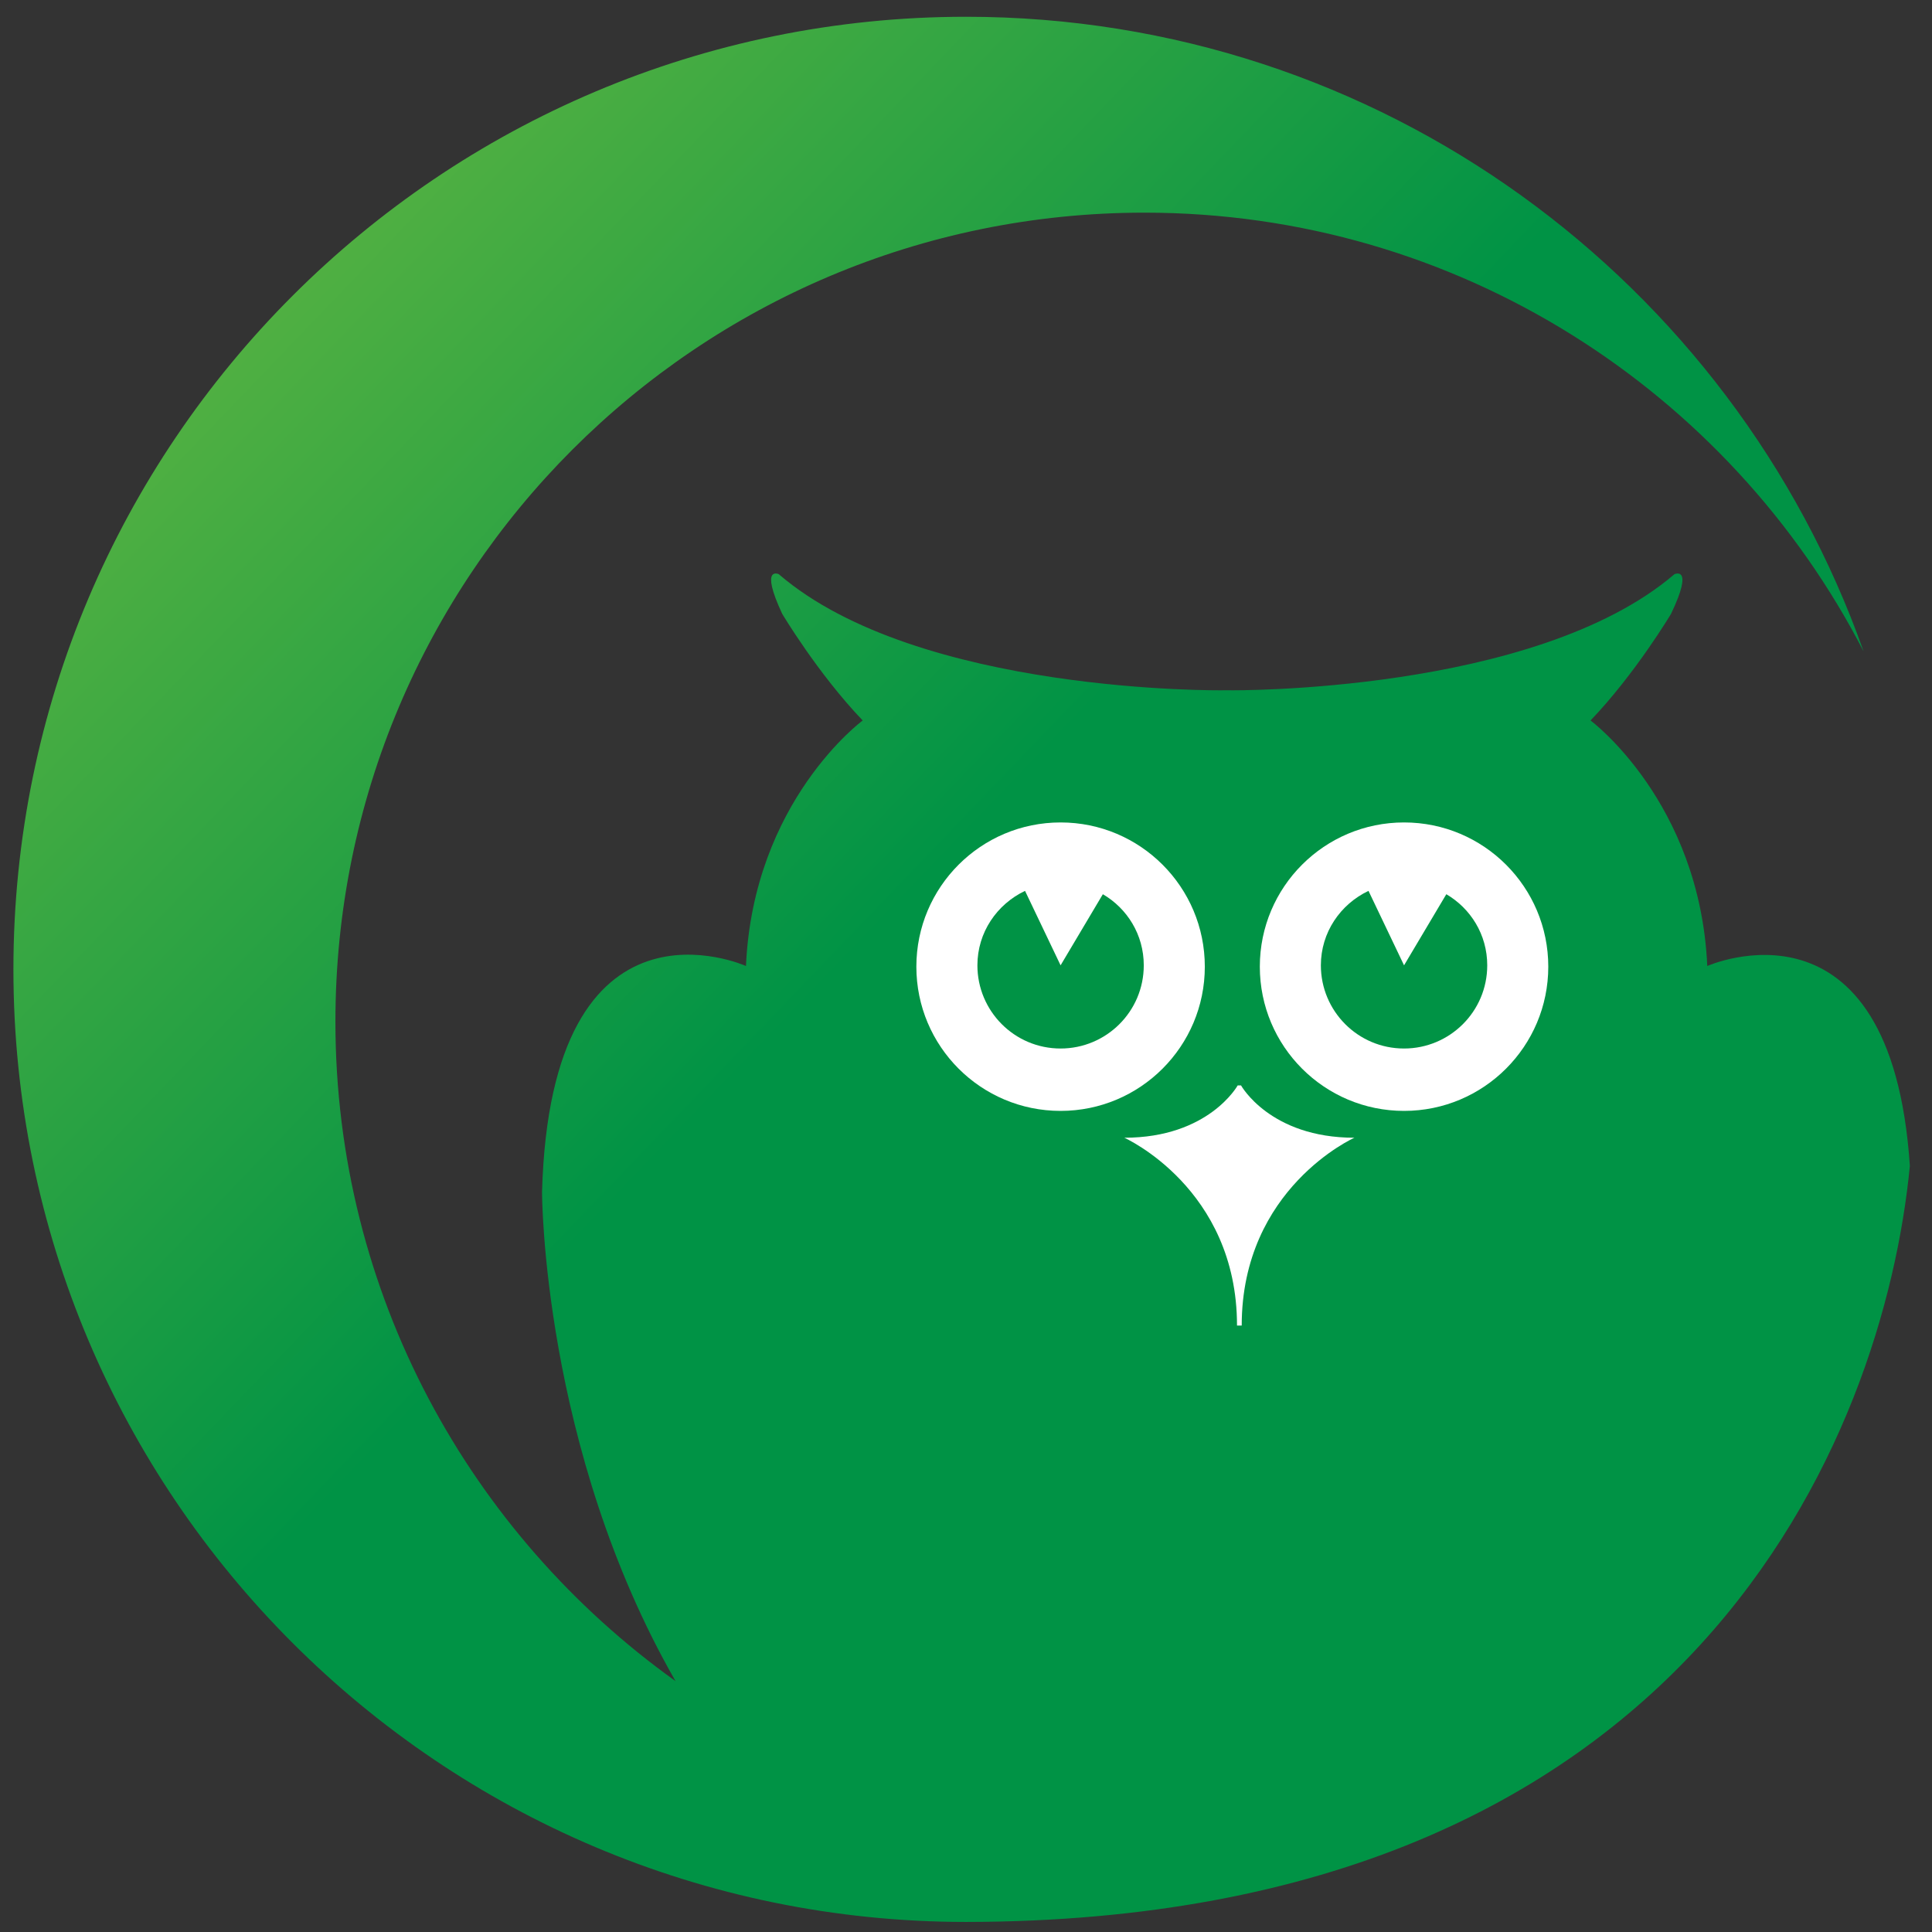 <?xml version="1.0" encoding="utf-8"?>
<!-- Generator: Adobe Illustrator 18.1.1, SVG Export Plug-In . SVG Version: 6.00 Build 0)  -->
<svg version="1.1" id="Layer_1" xmlns="http://www.w3.org/2000/svg" xmlns:xlink="http://www.w3.org/1999/xlink" x="0px" y="0px"
	 viewBox="0 0 288 288" enable-background="new 0 0 288 288" xml:space="preserve">
<rect x="0" y="0" width="288" height="288" fill="#333333" stroke="none"/>
<linearGradient id="SVGID_1_" gradientUnits="userSpaceOnUse" x1="-27.731" y1="-20.342" x2="134.212" y2="134.99">
	<stop  offset="0" style="stop-color:#8BC53F"/>
	<stop  offset="1" style="stop-color:#009345"/>
</linearGradient>
<path fill="url(#SVGID_1_)" d="M284.7,173.8c-2.8-42-30.2-29.8-30.2-29.8c-1.1-24.5-17.4-36.6-17.4-36.6c6.7-7,12-15.9,12-15.9
	c3.5-7.3,0.5-5.9,0.5-5.9c-20.8,17.8-66.2,17.3-66.2,17.3h-1.1c0,0-45.4,0.6-66.2-17.3c0,0-2.9-1.4,0.5,5.9c0,0,5.3,8.9,12,15.9
	c0,0-16.3,12-17.4,36.6c0,0-29.1-13.1-30.4,33.7c0,0,0,38.2,19.9,72.9C70.1,228.7,50,192.9,50,152.3c0-66.6,54-120.6,120.6-120.6
	c46.7,0,87.2,26.6,107.2,65.4c-19.5-55.1-72-94.6-133.8-94.6c-78.4,0-142,63.6-142,142c0,78.4,63.6,142,142,142
	C252.2,286.4,280.8,214,284.7,173.8z"/>
<circle fill="#FFFFFF" cx="158.1" cy="144.1" r="21.5"/>
<circle fill="#FFFFFF" cx="209.3" cy="144.1" r="21.5"/>
<path fill="#009345" d="M164.4,133.3l-6.3,10.6l-5.3-11.1c-4.2,2-7.1,6.2-7.1,11.1c0,6.8,5.5,12.4,12.4,12.4
	c6.8,0,12.4-5.5,12.4-12.4C170.5,139.3,168,135.4,164.4,133.3z"/>
<path fill="#009345" d="M215.6,133.3l-6.3,10.6l-5.3-11.1c-4.2,2-7.1,6.2-7.1,11.1c0,6.8,5.5,12.4,12.4,12.4
	c6.8,0,12.4-5.5,12.4-12.4C221.7,139.3,219.2,135.4,215.6,133.3z"/>
<path fill="#FFFFFF" d="M185.1,197.6c0-20.5,16.8-28,16.8-28c-12.6,0-16.9-7.8-16.9-7.8h-0.5c0,0-4.3,7.8-16.9,7.8
	c0,0,16.8,7.5,16.8,28H185.1z"/>
</svg>
